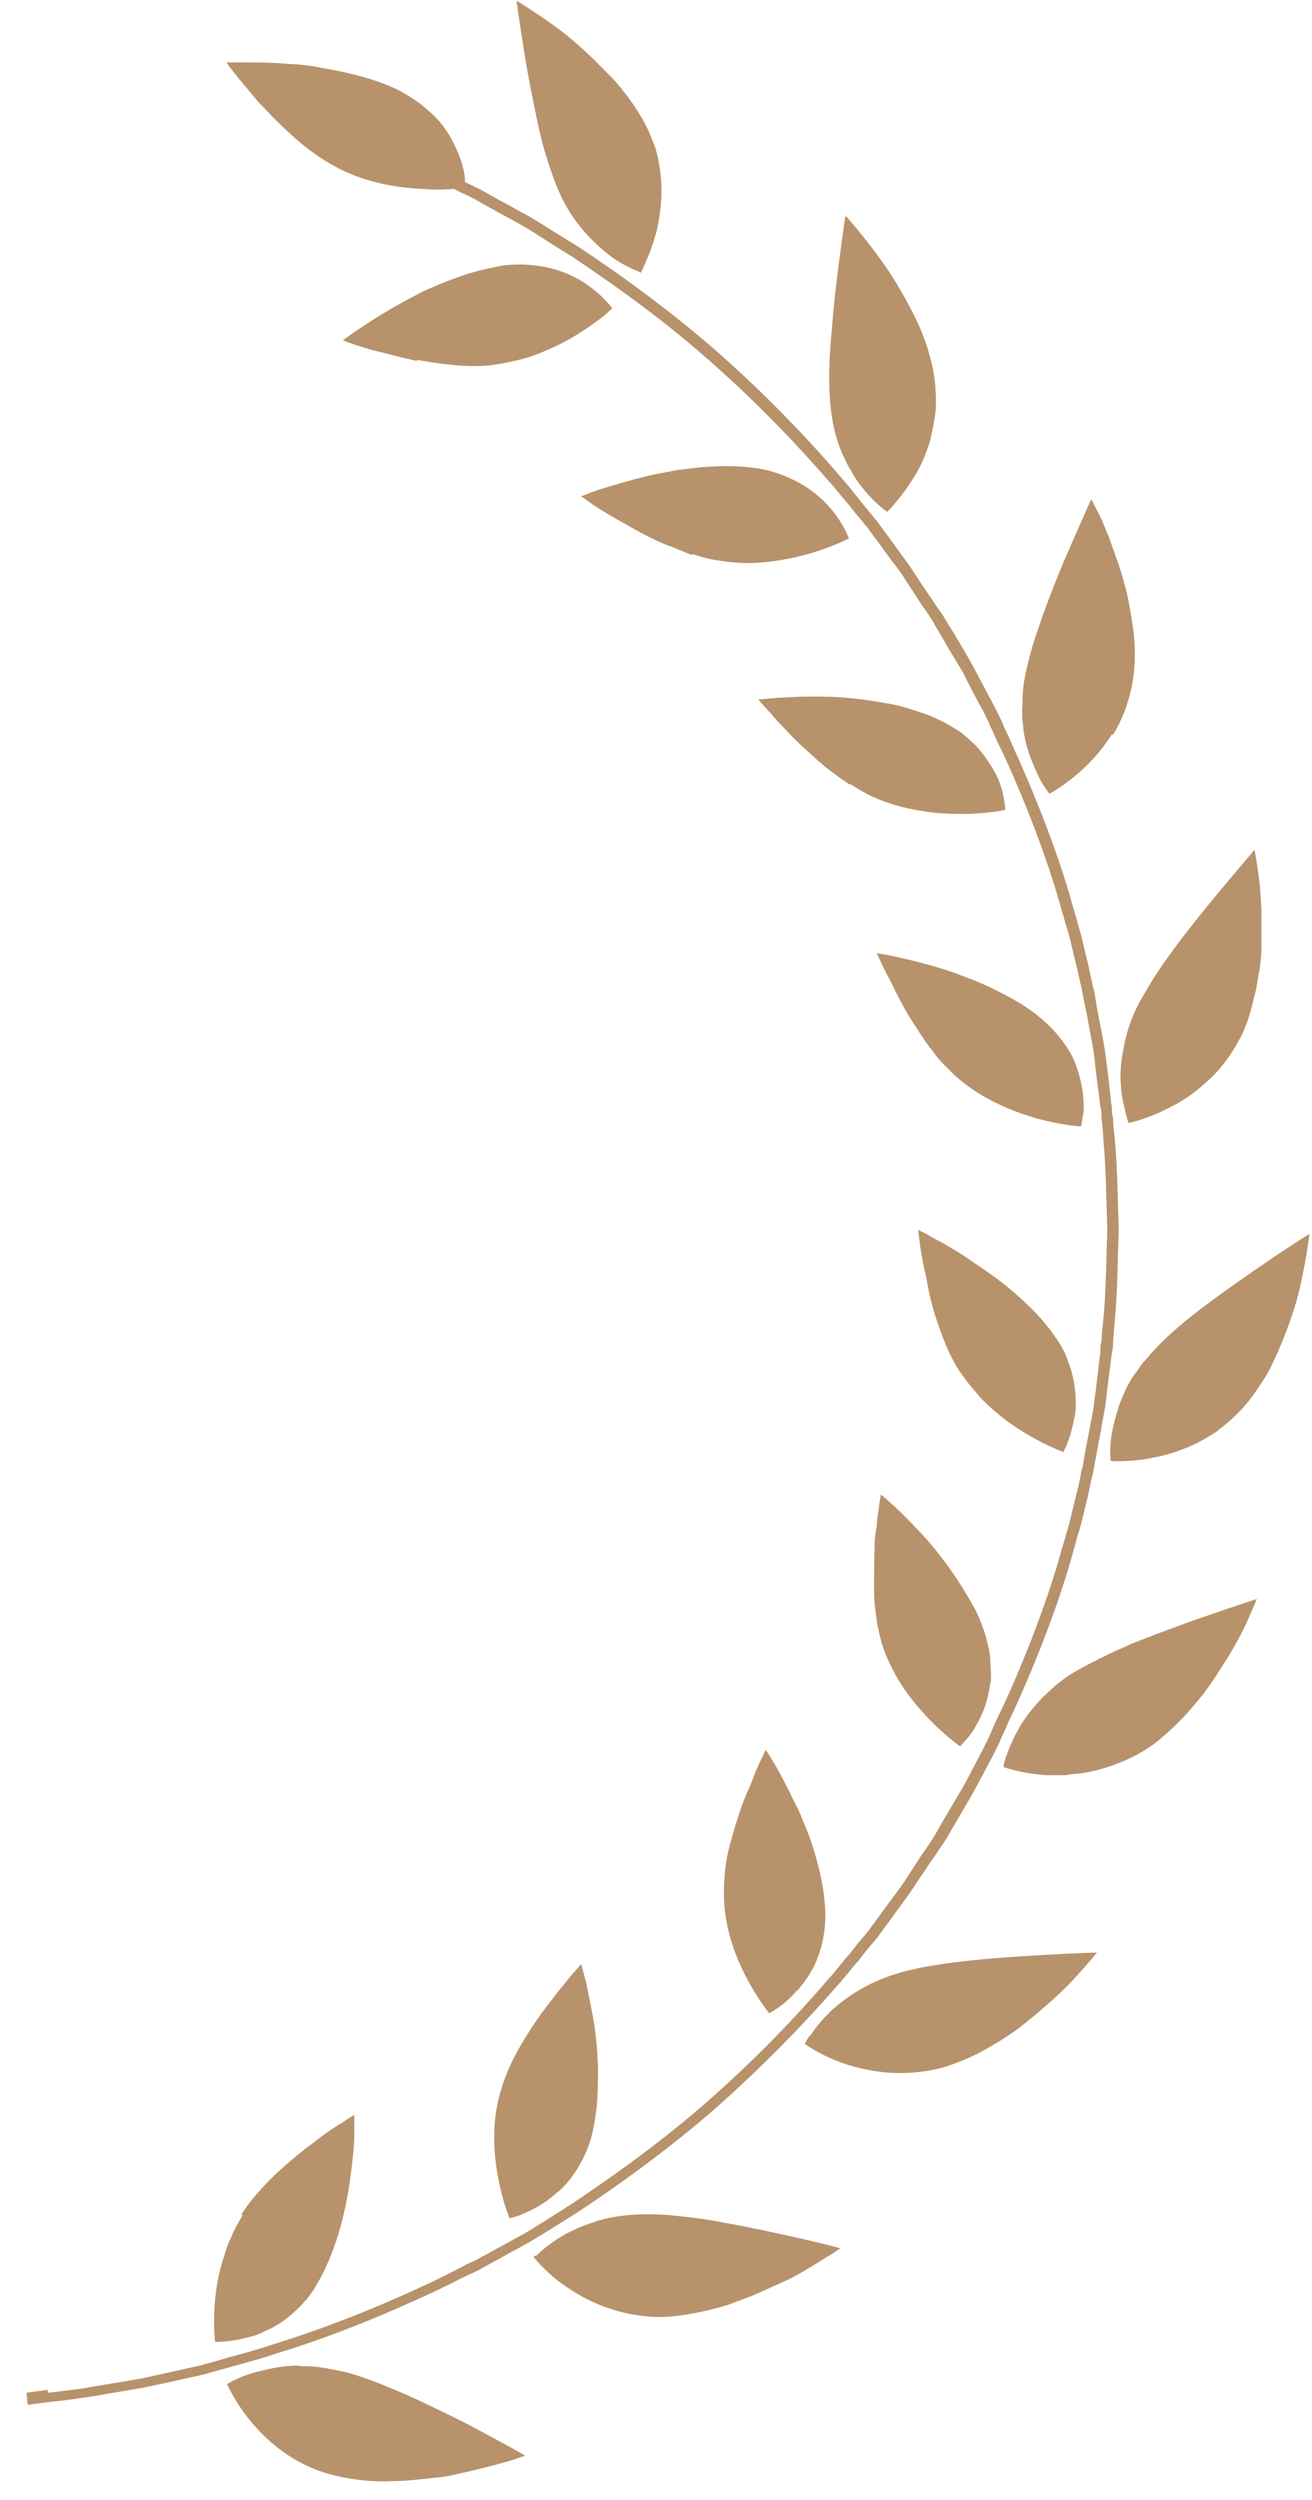 <svg width="42" height="80" viewBox="0 0 42 80" fill="none" xmlns="http://www.w3.org/2000/svg">
<path d="M9.6 75.719C9.839 75.719 10.095 75.719 10.352 75.774C10.426 75.774 10.481 75.792 10.554 75.811C10.627 75.811 10.682 75.829 10.756 75.848C10.884 75.866 11.031 75.903 11.178 75.94C11.765 76.107 12.389 76.365 13.031 76.643C13.654 76.92 14.278 77.234 14.847 77.512C15.415 77.807 15.911 78.085 16.259 78.27C16.608 78.454 16.809 78.584 16.809 78.584C16.809 78.584 16.755 78.602 16.644 78.639C16.534 78.676 16.388 78.732 16.186 78.787C15.782 78.898 15.232 79.046 14.608 79.175C14.461 79.212 14.296 79.249 14.131 79.268C13.966 79.286 13.783 79.305 13.618 79.323C13.269 79.36 12.921 79.397 12.572 79.397C11.875 79.434 11.159 79.342 10.554 79.175C9.343 78.843 8.518 78.085 8.004 77.456C7.491 76.828 7.271 76.292 7.271 76.292C7.271 76.292 7.692 76.014 8.371 75.866C8.72 75.774 9.123 75.7 9.6 75.7V75.719Z" fill="#B7926A"/>
<path d="M7.729 70.857C8.023 70.394 8.39 70.006 8.775 69.618C8.977 69.433 9.179 69.248 9.38 69.082C9.49 68.99 9.582 68.916 9.674 68.842C9.766 68.768 9.857 68.694 9.967 68.62C10.334 68.324 10.683 68.084 10.94 67.936C11.178 67.769 11.343 67.677 11.343 67.677C11.343 67.677 11.343 67.899 11.343 68.269C11.343 68.638 11.288 69.119 11.215 69.692C11.142 70.247 11.013 70.894 10.83 71.504C10.646 72.095 10.408 72.668 10.114 73.149C10.041 73.278 9.967 73.389 9.876 73.5C9.839 73.556 9.802 73.611 9.747 73.648C9.711 73.704 9.674 73.74 9.619 73.796C9.454 73.962 9.27 74.129 9.087 74.258C8.903 74.388 8.72 74.498 8.537 74.572C8.353 74.665 8.188 74.739 8.023 74.776C7.363 74.96 6.886 74.942 6.886 74.942C6.886 74.942 6.812 74.369 6.886 73.593C6.922 73.204 6.996 72.761 7.142 72.299C7.179 72.188 7.216 72.077 7.253 71.947C7.289 71.836 7.344 71.707 7.399 71.596C7.491 71.356 7.619 71.134 7.766 70.894L7.729 70.857Z" fill="#B7926A"/>
<path d="M17.14 72.206C17.14 72.206 17.25 72.114 17.324 72.04C17.47 71.91 17.709 71.725 18.021 71.541C18.168 71.448 18.351 71.374 18.534 71.282C18.718 71.208 18.938 71.134 19.158 71.06C19.598 70.931 20.13 70.857 20.736 70.857C21.047 70.857 21.359 70.875 21.69 70.912C22.02 70.949 22.368 70.986 22.698 71.041C23.047 71.097 23.396 71.171 23.726 71.226C24.056 71.3 24.386 71.356 24.698 71.43C25.322 71.559 25.872 71.689 26.257 71.781C26.642 71.873 26.899 71.947 26.899 71.947C26.899 71.947 26.698 72.095 26.349 72.299C26.184 72.409 25.964 72.539 25.744 72.668C25.615 72.742 25.505 72.816 25.377 72.872C25.248 72.946 25.102 73.001 24.955 73.075C24.661 73.204 24.349 73.352 24.038 73.482C23.872 73.537 23.707 73.611 23.542 73.666C23.469 73.704 23.377 73.722 23.304 73.759C23.212 73.778 23.139 73.814 23.047 73.833C22.368 74.018 21.671 74.147 21.047 74.147C19.764 74.11 18.773 73.63 18.113 73.167C17.782 72.946 17.526 72.705 17.342 72.52C17.177 72.354 17.085 72.225 17.085 72.225C17.085 72.225 17.085 72.206 17.14 72.169V72.206Z" fill="#B7926A"/>
<path d="M18.919 68.435C18.754 68.971 18.515 69.396 18.24 69.748C18.093 69.932 17.947 70.08 17.8 70.191C17.653 70.321 17.506 70.431 17.36 70.524C17.066 70.709 16.809 70.82 16.626 70.894C16.534 70.931 16.442 70.949 16.406 70.968C16.351 70.968 16.314 70.986 16.314 70.986C16.314 70.986 16.259 70.857 16.186 70.635C16.112 70.413 16.02 70.08 15.947 69.692C15.8 68.916 15.727 67.88 16.039 66.882C16.186 66.365 16.424 65.865 16.699 65.403C16.974 64.941 17.268 64.498 17.561 64.128C17.708 63.943 17.837 63.758 17.965 63.61C18.093 63.462 18.203 63.314 18.295 63.203C18.497 62.982 18.607 62.852 18.607 62.852C18.607 62.852 18.662 63.056 18.754 63.407C18.827 63.758 18.937 64.257 19.029 64.812C19.066 65.089 19.102 65.403 19.121 65.718C19.139 66.013 19.157 66.328 19.139 66.642C19.139 66.956 19.121 67.27 19.084 67.566C19.047 67.862 18.992 68.158 18.919 68.435Z" fill="#B7926A"/>
<path d="M25.926 65.163C26.036 64.997 26.201 64.756 26.458 64.498C26.697 64.239 27.027 63.98 27.412 63.74C27.797 63.499 28.274 63.277 28.861 63.111C29.063 63.056 29.265 63.019 29.485 62.963C29.705 62.926 29.907 62.889 30.145 62.852C31.264 62.686 32.512 62.612 33.466 62.556C34.42 62.501 35.117 62.483 35.117 62.483C35.117 62.483 34.878 62.778 34.475 63.222C34.089 63.666 33.484 64.202 32.824 64.738C32.714 64.812 32.622 64.904 32.512 64.978C32.457 65.015 32.402 65.052 32.347 65.089C32.292 65.126 32.237 65.163 32.182 65.2C31.962 65.348 31.723 65.477 31.503 65.607C31.264 65.736 31.044 65.847 30.806 65.939C30.567 66.032 30.347 66.124 30.109 66.18C28.861 66.494 27.779 66.291 27.009 66.032C26.22 65.755 25.761 65.403 25.761 65.403C25.761 65.403 25.816 65.292 25.926 65.126V65.163Z" fill="#B7926A"/>
<path d="M25.504 63.703C25.284 63.962 25.064 64.146 24.899 64.257C24.734 64.368 24.624 64.424 24.624 64.424C24.624 64.424 24.257 63.98 23.89 63.278C23.523 62.575 23.156 61.595 23.175 60.542C23.175 60.153 23.211 59.747 23.285 59.377C23.321 59.192 23.376 58.989 23.431 58.804C23.486 58.619 23.523 58.434 23.596 58.249C23.688 57.935 23.798 57.639 23.908 57.38C23.945 57.306 23.963 57.251 24 57.177C24.018 57.122 24.055 57.048 24.073 56.992C24.128 56.863 24.165 56.752 24.202 56.66C24.385 56.253 24.514 55.994 24.514 55.994C24.514 55.994 24.862 56.512 25.247 57.288C25.339 57.491 25.449 57.695 25.559 57.917C25.614 58.028 25.651 58.138 25.706 58.268C25.761 58.379 25.798 58.508 25.853 58.619C26.036 59.1 26.183 59.617 26.293 60.135C26.33 60.338 26.366 60.523 26.385 60.726C26.403 60.911 26.422 61.096 26.422 61.281C26.422 61.836 26.311 62.316 26.146 62.723C25.981 63.13 25.743 63.444 25.523 63.703H25.504Z" fill="#B7926A"/>
<path d="M34.181 56.807C33.942 56.807 33.722 56.807 33.502 56.807C32.676 56.752 32.126 56.548 32.126 56.548C32.126 56.548 32.126 56.438 32.2 56.234C32.236 56.142 32.273 56.031 32.328 55.901C32.383 55.772 32.438 55.624 32.53 55.476C32.676 55.162 32.915 54.829 33.227 54.478C33.3 54.404 33.374 54.312 33.484 54.219C33.575 54.127 33.667 54.053 33.759 53.961C33.961 53.794 34.181 53.628 34.438 53.48C34.694 53.332 34.988 53.184 35.281 53.036C35.575 52.888 35.887 52.759 36.199 52.611C36.841 52.352 37.501 52.112 38.106 51.89C38.693 51.687 39.225 51.502 39.611 51.373C39.996 51.243 40.234 51.169 40.234 51.169C40.234 51.169 40.143 51.391 39.977 51.761C39.904 51.946 39.794 52.167 39.666 52.408C39.537 52.648 39.391 52.907 39.225 53.166C39.06 53.424 38.877 53.72 38.675 53.998C38.62 54.071 38.583 54.127 38.528 54.201C38.473 54.275 38.418 54.33 38.363 54.404C38.253 54.534 38.143 54.663 38.033 54.792C37.795 55.051 37.556 55.291 37.299 55.513C37.171 55.624 37.042 55.735 36.914 55.828C36.786 55.92 36.639 56.012 36.511 56.086C35.96 56.401 35.41 56.586 34.896 56.696C34.639 56.752 34.383 56.77 34.162 56.789L34.181 56.807Z" fill="#B7926A"/>
<path d="M31.705 53.831C31.65 54.256 31.54 54.645 31.393 54.94C31.32 55.088 31.246 55.236 31.173 55.347C31.1 55.458 31.026 55.569 30.953 55.643C30.824 55.791 30.733 55.883 30.733 55.883C30.733 55.883 30.256 55.55 29.705 54.977C29.577 54.829 29.43 54.681 29.284 54.497C29.137 54.312 28.99 54.127 28.862 53.923C28.605 53.517 28.366 53.055 28.22 52.556C28.183 52.426 28.146 52.297 28.128 52.167C28.091 52.038 28.073 51.909 28.055 51.761C28.018 51.502 27.981 51.225 27.981 50.966C27.981 50.43 27.981 49.912 27.999 49.45C27.999 49.21 28.036 49.006 28.073 48.803C28.073 48.6 28.11 48.433 28.128 48.285C28.165 47.99 28.201 47.823 28.201 47.823C28.201 47.823 28.366 47.971 28.642 48.211C28.917 48.47 29.265 48.821 29.669 49.265C30.036 49.69 30.439 50.208 30.769 50.744C30.934 51.003 31.1 51.28 31.246 51.557C31.375 51.835 31.485 52.112 31.558 52.371C31.632 52.63 31.687 52.888 31.705 53.129C31.705 53.258 31.705 53.369 31.723 53.48C31.723 53.535 31.723 53.591 31.723 53.646C31.723 53.702 31.723 53.757 31.723 53.813L31.705 53.831Z" fill="#B7926A"/>
<path d="M39.005 45.771C38.767 45.938 38.528 46.067 38.29 46.196C37.813 46.418 37.354 46.566 36.95 46.64C36.143 46.806 35.556 46.751 35.556 46.751C35.556 46.751 35.483 46.27 35.648 45.605C35.685 45.438 35.74 45.254 35.795 45.069C35.85 44.884 35.942 44.681 36.033 44.477C36.125 44.274 36.253 44.052 36.419 43.849C36.492 43.738 36.565 43.627 36.657 43.534C36.712 43.479 36.749 43.423 36.804 43.368C36.84 43.313 36.895 43.257 36.95 43.202C37.739 42.333 39.023 41.446 40.051 40.725C40.564 40.373 41.023 40.059 41.371 39.837C41.702 39.615 41.922 39.486 41.922 39.486C41.922 39.486 41.885 39.726 41.83 40.114C41.757 40.503 41.665 41.057 41.5 41.649C41.316 42.259 41.078 42.906 40.784 43.534C40.711 43.682 40.638 43.849 40.546 43.997C40.454 44.145 40.362 44.292 40.271 44.422C40.087 44.699 39.886 44.958 39.666 45.18C39.445 45.401 39.225 45.605 38.987 45.771H39.005Z" fill="#B7926A"/>
<path d="M34.072 46.474C34.072 46.474 33.521 46.289 32.824 45.864C32.476 45.66 32.09 45.383 31.742 45.069C31.558 44.902 31.375 44.736 31.228 44.533C31.045 44.348 30.898 44.126 30.733 43.904C30.586 43.682 30.458 43.442 30.348 43.202C30.238 42.961 30.146 42.703 30.054 42.444C29.871 41.945 29.742 41.427 29.669 40.965C29.559 40.503 29.486 40.096 29.449 39.819C29.412 39.523 29.394 39.357 29.394 39.357C29.394 39.357 29.596 39.449 29.907 39.634C30.238 39.8 30.678 40.059 31.155 40.392C31.632 40.706 32.182 41.094 32.641 41.52C33.118 41.945 33.54 42.407 33.852 42.887C34.017 43.128 34.127 43.35 34.2 43.59C34.292 43.812 34.347 44.052 34.383 44.255C34.42 44.477 34.438 44.681 34.438 44.865C34.438 45.05 34.438 45.235 34.383 45.401C34.273 46.067 34.035 46.474 34.035 46.474H34.072Z" fill="#B7926A"/>
<path d="M40.289 31.167C40.252 31.426 40.216 31.685 40.142 31.925C40.032 32.424 39.886 32.905 39.647 33.312C39.354 33.866 38.987 34.31 38.602 34.643C38.216 34.994 37.831 35.253 37.446 35.438C36.712 35.826 36.125 35.937 36.125 35.937C36.125 35.937 36.088 35.826 36.033 35.623C35.997 35.419 35.905 35.142 35.887 34.791C35.85 34.439 35.868 34.033 35.96 33.589C36.033 33.145 36.18 32.646 36.455 32.11C36.547 31.944 36.657 31.759 36.767 31.574C36.822 31.482 36.877 31.389 36.932 31.297C36.987 31.204 37.061 31.112 37.116 31.02C37.428 30.557 37.776 30.095 38.125 29.651C38.473 29.208 38.822 28.783 39.115 28.431C39.721 27.71 40.161 27.193 40.161 27.193C40.161 27.193 40.234 27.563 40.307 28.136C40.344 28.431 40.363 28.764 40.381 29.152C40.381 29.522 40.381 29.929 40.381 30.354C40.381 30.613 40.344 30.872 40.307 31.13L40.289 31.167Z" fill="#B7926A"/>
<path d="M30.677 34.513C30.677 34.513 30.531 34.384 30.457 34.31C30.384 34.236 30.311 34.162 30.237 34.088C30.09 33.94 29.962 33.792 29.852 33.626C29.724 33.478 29.613 33.312 29.503 33.145C29.393 32.979 29.283 32.813 29.192 32.665C29.008 32.387 28.861 32.11 28.733 31.851C28.66 31.722 28.605 31.593 28.55 31.482C28.495 31.371 28.439 31.26 28.384 31.167C28.183 30.779 28.073 30.502 28.073 30.502C28.073 30.502 28.696 30.594 29.577 30.835C29.797 30.89 30.035 30.964 30.274 31.038C30.512 31.112 30.751 31.204 30.989 31.297C31.485 31.482 31.98 31.722 32.438 31.981C32.805 32.184 33.117 32.406 33.392 32.646C33.814 33.016 34.126 33.423 34.328 33.811C34.511 34.199 34.603 34.587 34.658 34.92C34.695 35.253 34.713 35.53 34.658 35.733C34.64 35.937 34.603 36.048 34.603 36.048C34.603 36.048 34.016 36.011 33.246 35.807C32.457 35.586 31.466 35.197 30.659 34.495L30.677 34.513Z" fill="#B7926A"/>
<path d="M35.594 23.496C35.319 23.939 35.007 24.291 34.713 24.568C34.126 25.122 33.594 25.4 33.594 25.4C33.594 25.4 33.521 25.307 33.411 25.141C33.301 24.975 33.172 24.697 33.044 24.383C32.916 24.069 32.787 23.681 32.751 23.218C32.714 22.997 32.714 22.738 32.732 22.497C32.732 22.239 32.751 21.961 32.806 21.684C32.861 21.388 32.934 21.093 33.026 20.778C33.062 20.63 33.117 20.464 33.172 20.298C33.227 20.15 33.282 19.983 33.337 19.817C33.558 19.189 33.815 18.541 34.053 17.968C34.181 17.691 34.291 17.414 34.401 17.174C34.512 16.933 34.603 16.711 34.677 16.545C34.842 16.175 34.934 15.972 34.934 15.972C34.934 15.972 35.044 16.194 35.227 16.545C35.319 16.73 35.392 16.952 35.502 17.192C35.594 17.451 35.686 17.728 35.796 18.024C35.851 18.172 35.887 18.32 35.942 18.486C35.979 18.652 36.034 18.8 36.071 18.967C36.144 19.299 36.199 19.632 36.254 19.983C36.309 20.316 36.328 20.667 36.328 20.982C36.328 21.314 36.291 21.647 36.236 21.943C36.108 22.553 35.906 23.07 35.631 23.514L35.594 23.496Z" fill="#B7926A"/>
<path d="M27.229 25.122C26.99 24.975 26.77 24.808 26.55 24.642C26.33 24.475 26.128 24.291 25.945 24.124C25.761 23.958 25.559 23.773 25.394 23.607C25.229 23.44 25.082 23.274 24.936 23.126C24.862 23.052 24.807 22.978 24.752 22.923C24.697 22.849 24.642 22.793 24.587 22.738C24.385 22.516 24.275 22.387 24.275 22.387C24.275 22.387 24.495 22.368 24.881 22.331C25.247 22.313 25.779 22.276 26.348 22.294C26.935 22.294 27.577 22.368 28.238 22.479C28.403 22.516 28.568 22.534 28.715 22.571C28.861 22.608 29.008 22.645 29.173 22.701C29.467 22.793 29.76 22.886 30.017 23.015C30.274 23.126 30.494 23.274 30.714 23.403C30.916 23.551 31.081 23.718 31.246 23.865C31.54 24.198 31.76 24.531 31.906 24.827C32.053 25.122 32.108 25.4 32.145 25.603C32.182 25.806 32.182 25.917 32.182 25.917C32.182 25.917 31.613 26.047 30.787 26.047C30.384 26.047 29.925 26.028 29.43 25.936C28.935 25.862 28.421 25.714 27.926 25.492C27.687 25.381 27.449 25.233 27.21 25.085L27.229 25.122Z" fill="#B7926A"/>
<path d="M29.796 14.031C29.65 14.53 29.466 14.955 29.246 15.288C28.824 15.972 28.402 16.379 28.402 16.379C28.402 16.379 27.98 16.101 27.558 15.547C27.448 15.399 27.338 15.251 27.247 15.066C27.137 14.9 27.045 14.696 26.953 14.493C26.77 14.068 26.641 13.569 26.586 12.977C26.531 12.404 26.531 11.739 26.586 11.055C26.641 10.371 26.696 9.705 26.77 9.095C26.843 8.485 26.916 7.949 26.971 7.542C27.026 7.154 27.063 6.914 27.063 6.914C27.063 6.914 27.118 6.951 27.192 7.043C27.265 7.136 27.375 7.247 27.503 7.413C27.76 7.727 28.109 8.171 28.457 8.688C28.806 9.225 29.154 9.835 29.43 10.445C29.705 11.073 29.888 11.739 29.943 12.349C29.943 12.497 29.962 12.645 29.962 12.792C29.962 12.94 29.962 13.088 29.943 13.217C29.906 13.495 29.851 13.754 29.796 14.012V14.031Z" fill="#B7926A"/>
<path d="M22.184 17.765C22.055 17.728 21.927 17.673 21.799 17.617C21.725 17.599 21.67 17.562 21.615 17.543C21.542 17.506 21.487 17.488 21.413 17.469C20.9 17.266 20.423 17.007 20.019 16.767C19.597 16.545 19.249 16.323 18.992 16.157C18.864 16.064 18.772 16.009 18.717 15.953C18.643 15.916 18.607 15.88 18.607 15.88C18.607 15.88 18.662 15.861 18.754 15.824C18.845 15.787 18.992 15.732 19.157 15.676C19.506 15.565 20.001 15.417 20.57 15.27C20.863 15.195 21.157 15.14 21.468 15.085C21.615 15.048 21.78 15.029 21.945 15.011C22.092 14.992 22.257 14.974 22.422 14.955C23.064 14.9 23.706 14.9 24.275 14.992C24.844 15.085 25.302 15.288 25.688 15.51C25.871 15.621 26.055 15.75 26.201 15.88C26.348 16.009 26.477 16.138 26.587 16.268C27.027 16.785 27.174 17.229 27.174 17.229C27.174 17.229 26.66 17.506 25.871 17.728C25.486 17.839 25.027 17.931 24.532 17.987C24.037 18.042 23.523 18.024 22.973 17.931C22.698 17.895 22.441 17.82 22.166 17.728L22.184 17.765Z" fill="#B7926A"/>
<path d="M20.68 8.374C20.588 8.596 20.514 8.725 20.514 8.725C20.514 8.725 20.478 8.725 20.441 8.688C20.386 8.67 20.313 8.633 20.221 8.596C20.037 8.504 19.762 8.374 19.487 8.152C18.937 7.709 18.258 7.062 17.818 5.953C17.671 5.583 17.543 5.195 17.414 4.769C17.267 4.233 17.157 3.679 17.047 3.124C16.937 2.588 16.846 2.07 16.772 1.608C16.625 0.684 16.534 0.019 16.534 0.019C16.534 0.019 16.864 0.222 17.359 0.555C17.598 0.721 17.891 0.924 18.185 1.165C18.478 1.405 18.79 1.682 19.084 1.978C19.267 2.163 19.45 2.348 19.634 2.533C19.671 2.588 19.726 2.625 19.762 2.681C19.799 2.736 19.836 2.773 19.891 2.828C19.964 2.939 20.056 3.032 20.129 3.143C20.441 3.568 20.698 3.993 20.863 4.437C20.991 4.714 21.065 5.01 21.101 5.287C21.156 5.564 21.175 5.823 21.175 6.082C21.175 6.6 21.101 7.043 21.01 7.431C20.9 7.82 20.79 8.134 20.68 8.356V8.374Z" fill="#B7926A"/>
<path d="M13.361 11.554C13.03 11.48 12.719 11.406 12.443 11.332C12.15 11.258 11.893 11.203 11.673 11.129C11.233 10.999 10.976 10.888 10.976 10.888C10.976 10.888 11.471 10.519 12.223 10.056C12.59 9.835 13.049 9.576 13.526 9.335C14.003 9.114 14.516 8.91 15.03 8.744C15.415 8.633 15.819 8.541 16.186 8.485C17.323 8.374 18.222 8.707 18.772 9.095C19.047 9.28 19.267 9.483 19.396 9.631C19.469 9.705 19.524 9.761 19.543 9.798C19.579 9.835 19.598 9.872 19.598 9.872C19.598 9.872 19.488 9.964 19.304 10.13C19.121 10.278 18.827 10.482 18.479 10.703C18.13 10.925 17.708 11.129 17.25 11.313C17.029 11.406 16.773 11.48 16.534 11.535C16.277 11.591 16.02 11.646 15.745 11.683C14.938 11.776 14.113 11.646 13.342 11.517L13.361 11.554Z" fill="#B7926A"/>
<path d="M1.529 76.569C1.749 76.55 2.024 76.513 2.318 76.476C2.465 76.458 2.63 76.439 2.813 76.403C2.978 76.365 3.162 76.347 3.345 76.31C3.712 76.255 4.134 76.181 4.556 76.107C4.978 76.014 5.418 75.922 5.895 75.811C6.133 75.755 6.353 75.719 6.592 75.645C6.83 75.589 7.051 75.515 7.307 75.441C7.784 75.312 8.28 75.182 8.757 75.016C10.683 74.424 12.554 73.63 13.911 72.983C14.241 72.816 14.553 72.668 14.828 72.52C14.957 72.447 15.085 72.391 15.214 72.336C15.324 72.28 15.434 72.206 15.525 72.169C15.911 71.947 16.131 71.837 16.131 71.837C16.131 71.837 16.351 71.707 16.736 71.504C17.122 71.282 17.635 70.949 18.277 70.542C19.524 69.711 21.175 68.546 22.661 67.234C24.166 65.921 25.541 64.479 26.514 63.333C26.642 63.203 26.752 63.056 26.862 62.926C26.972 62.797 27.064 62.667 27.174 62.556C27.358 62.316 27.523 62.113 27.669 61.947C27.816 61.78 27.908 61.632 27.981 61.54C28.055 61.447 28.091 61.392 28.091 61.392C28.091 61.392 28.238 61.189 28.495 60.837C28.623 60.671 28.788 60.449 28.953 60.209C29.119 59.95 29.302 59.673 29.504 59.358C29.614 59.211 29.724 59.044 29.834 58.878C29.944 58.711 30.036 58.527 30.146 58.342C30.366 57.972 30.586 57.584 30.825 57.196C31.045 56.789 31.265 56.364 31.485 55.938C31.54 55.828 31.595 55.717 31.65 55.606C31.705 55.495 31.742 55.384 31.797 55.273C31.889 55.051 31.998 54.829 32.109 54.608C32.934 52.814 33.613 50.966 33.998 49.542C34.053 49.358 34.108 49.191 34.145 49.043C34.2 48.877 34.236 48.729 34.273 48.581C34.347 48.285 34.402 48.027 34.457 47.823C34.567 47.398 34.603 47.158 34.603 47.158C34.603 47.158 34.603 47.102 34.64 46.991C34.677 46.88 34.695 46.714 34.732 46.492C34.769 46.289 34.824 46.03 34.879 45.734C34.934 45.438 35.007 45.106 35.044 44.736C35.099 44.366 35.135 43.978 35.19 43.553C35.19 43.442 35.227 43.35 35.227 43.239C35.227 43.128 35.227 43.017 35.264 42.906C35.264 42.684 35.3 42.462 35.319 42.222C35.41 41.298 35.41 40.318 35.447 39.338C35.41 38.358 35.41 37.379 35.319 36.454C35.319 36.233 35.282 35.992 35.264 35.77C35.264 35.66 35.264 35.549 35.227 35.438C35.227 35.327 35.19 35.216 35.19 35.123C35.135 34.717 35.08 34.31 35.044 33.94C35.007 33.571 34.934 33.238 34.879 32.942C34.824 32.646 34.787 32.388 34.732 32.184C34.695 31.981 34.658 31.814 34.64 31.703C34.622 31.593 34.603 31.537 34.603 31.537C34.603 31.537 34.548 31.297 34.457 30.89C34.402 30.687 34.347 30.428 34.273 30.132C34.236 29.984 34.2 29.836 34.145 29.67C34.09 29.504 34.053 29.337 33.998 29.171C33.613 27.747 32.934 25.899 32.109 24.106C31.998 23.884 31.889 23.662 31.797 23.44C31.742 23.329 31.687 23.218 31.65 23.108C31.595 22.997 31.54 22.886 31.485 22.775C31.246 22.35 31.026 21.924 30.825 21.518C30.586 21.111 30.348 20.741 30.146 20.372C30.036 20.187 29.926 20.002 29.834 19.835C29.724 19.669 29.614 19.503 29.504 19.355C29.302 19.041 29.119 18.763 28.953 18.505C28.788 18.246 28.623 18.042 28.495 17.876C28.238 17.525 28.091 17.321 28.091 17.321C28.091 17.321 28.055 17.266 27.981 17.174C27.908 17.081 27.816 16.933 27.669 16.767C27.541 16.601 27.358 16.397 27.174 16.157C27.082 16.046 26.972 15.916 26.862 15.787C26.752 15.658 26.642 15.51 26.514 15.38C25.541 14.253 24.166 12.811 22.661 11.498C21.157 10.167 19.524 9.021 18.277 8.189C17.635 7.801 17.122 7.45 16.736 7.228C16.351 7.006 16.131 6.895 16.131 6.895C16.131 6.895 15.911 6.766 15.525 6.563C15.434 6.507 15.324 6.452 15.214 6.378C15.085 6.322 14.975 6.248 14.828 6.193C14.737 6.156 14.645 6.1 14.535 6.045H14.517C14.278 6.063 13.93 6.082 13.526 6.045C12.7 6.008 11.655 5.842 10.719 5.324C10.242 5.065 9.784 4.732 9.38 4.363C9.178 4.178 8.977 3.993 8.793 3.808C8.61 3.623 8.445 3.438 8.28 3.272C7.986 2.921 7.711 2.607 7.527 2.366C7.344 2.144 7.252 1.997 7.252 1.997C7.252 1.997 7.472 1.997 7.839 1.997C8.206 1.997 8.72 1.997 9.325 2.052C9.472 2.052 9.619 2.071 9.784 2.089C9.931 2.107 10.096 2.126 10.242 2.163C10.554 2.218 10.866 2.274 11.178 2.348C11.802 2.496 12.444 2.699 12.921 2.976C13.416 3.254 13.801 3.586 14.095 3.919C14.37 4.252 14.553 4.622 14.682 4.936C14.81 5.25 14.865 5.527 14.883 5.712C14.883 5.749 14.883 5.786 14.883 5.823C14.92 5.842 14.957 5.86 14.993 5.879C15.14 5.953 15.269 6.008 15.379 6.063C15.507 6.137 15.599 6.193 15.709 6.248C16.094 6.47 16.314 6.581 16.314 6.581C16.314 6.581 16.534 6.71 16.92 6.914C17.305 7.136 17.837 7.487 18.479 7.875C19.745 8.707 21.396 9.89 22.918 11.221C24.441 12.552 25.835 14.012 26.807 15.14C26.936 15.288 27.046 15.417 27.156 15.547C27.266 15.676 27.358 15.806 27.468 15.935C27.651 16.175 27.834 16.379 27.963 16.545C28.11 16.711 28.201 16.859 28.275 16.952C28.348 17.044 28.385 17.1 28.385 17.1C28.385 17.1 28.532 17.303 28.788 17.654C28.917 17.839 29.082 18.042 29.247 18.301C29.412 18.56 29.596 18.837 29.816 19.151C29.926 19.318 30.017 19.466 30.146 19.632C30.256 19.799 30.348 19.983 30.476 20.168C30.696 20.538 30.935 20.926 31.155 21.333C31.375 21.74 31.595 22.165 31.833 22.608C31.889 22.719 31.944 22.83 31.998 22.941C32.054 23.052 32.109 23.163 32.145 23.274C32.255 23.496 32.365 23.736 32.457 23.958C33.283 25.77 33.98 27.637 34.365 29.078C34.42 29.263 34.475 29.43 34.512 29.596C34.567 29.762 34.603 29.91 34.64 30.058C34.714 30.354 34.769 30.613 34.824 30.816C34.915 31.241 34.97 31.482 34.97 31.482C34.97 31.482 34.97 31.537 35.007 31.648C35.044 31.759 35.062 31.925 35.099 32.147C35.135 32.369 35.19 32.628 35.245 32.924C35.3 33.219 35.374 33.552 35.41 33.922C35.466 34.291 35.502 34.698 35.557 35.123C35.557 35.234 35.576 35.345 35.594 35.438C35.594 35.549 35.594 35.66 35.631 35.77C35.631 35.992 35.667 36.214 35.686 36.454C35.777 37.379 35.777 38.377 35.814 39.357C35.777 40.355 35.777 41.335 35.686 42.259C35.667 42.499 35.649 42.721 35.631 42.943C35.631 43.054 35.631 43.165 35.594 43.276C35.594 43.387 35.557 43.498 35.557 43.59C35.502 44.015 35.447 44.422 35.41 44.773C35.374 45.143 35.282 45.475 35.245 45.771C35.19 46.067 35.135 46.326 35.099 46.548C35.062 46.751 35.025 46.936 35.007 47.047C34.989 47.158 34.97 47.213 34.97 47.213C34.97 47.213 34.915 47.453 34.824 47.879C34.769 48.1 34.714 48.341 34.64 48.637C34.603 48.785 34.567 48.932 34.512 49.099C34.457 49.265 34.42 49.431 34.365 49.616C33.98 51.058 33.283 52.925 32.457 54.737C32.347 54.959 32.237 55.199 32.145 55.421C32.09 55.532 32.035 55.643 31.998 55.754C31.944 55.865 31.889 55.975 31.833 56.086C31.613 56.512 31.375 56.955 31.155 57.362C30.916 57.769 30.696 58.157 30.476 58.527C30.366 58.711 30.274 58.896 30.146 59.063C30.036 59.229 29.926 59.395 29.816 59.543C29.614 59.858 29.412 60.135 29.247 60.394C29.082 60.653 28.917 60.856 28.788 61.041C28.532 61.392 28.385 61.595 28.385 61.595C28.385 61.595 28.348 61.651 28.275 61.743C28.201 61.836 28.11 61.983 27.963 62.15C27.816 62.316 27.651 62.52 27.468 62.76C27.358 62.871 27.266 63 27.156 63.13C27.046 63.259 26.936 63.407 26.807 63.536C25.817 64.682 24.422 66.124 22.918 67.455C21.396 68.786 19.745 69.969 18.479 70.801C17.837 71.208 17.305 71.541 16.92 71.763C16.534 71.984 16.314 72.095 16.314 72.095C16.314 72.095 16.094 72.225 15.709 72.428C15.617 72.484 15.507 72.539 15.379 72.613C15.269 72.668 15.14 72.742 14.993 72.798C14.718 72.927 14.406 73.094 14.058 73.26C12.682 73.907 10.811 74.72 8.848 75.312C8.371 75.478 7.876 75.608 7.399 75.737C7.161 75.811 6.922 75.866 6.684 75.94C6.445 76.014 6.207 76.051 5.968 76.107C5.491 76.218 5.051 76.31 4.611 76.403C4.171 76.476 3.767 76.55 3.4 76.606C3.217 76.643 3.033 76.68 2.868 76.698C2.703 76.735 2.538 76.735 2.373 76.772C2.061 76.809 1.804 76.846 1.584 76.865C1.144 76.92 0.887 76.957 0.887 76.957L0.85 76.569C0.85 76.569 1.107 76.532 1.529 76.476V76.569Z" fill="#B7926A"/>
</svg>
